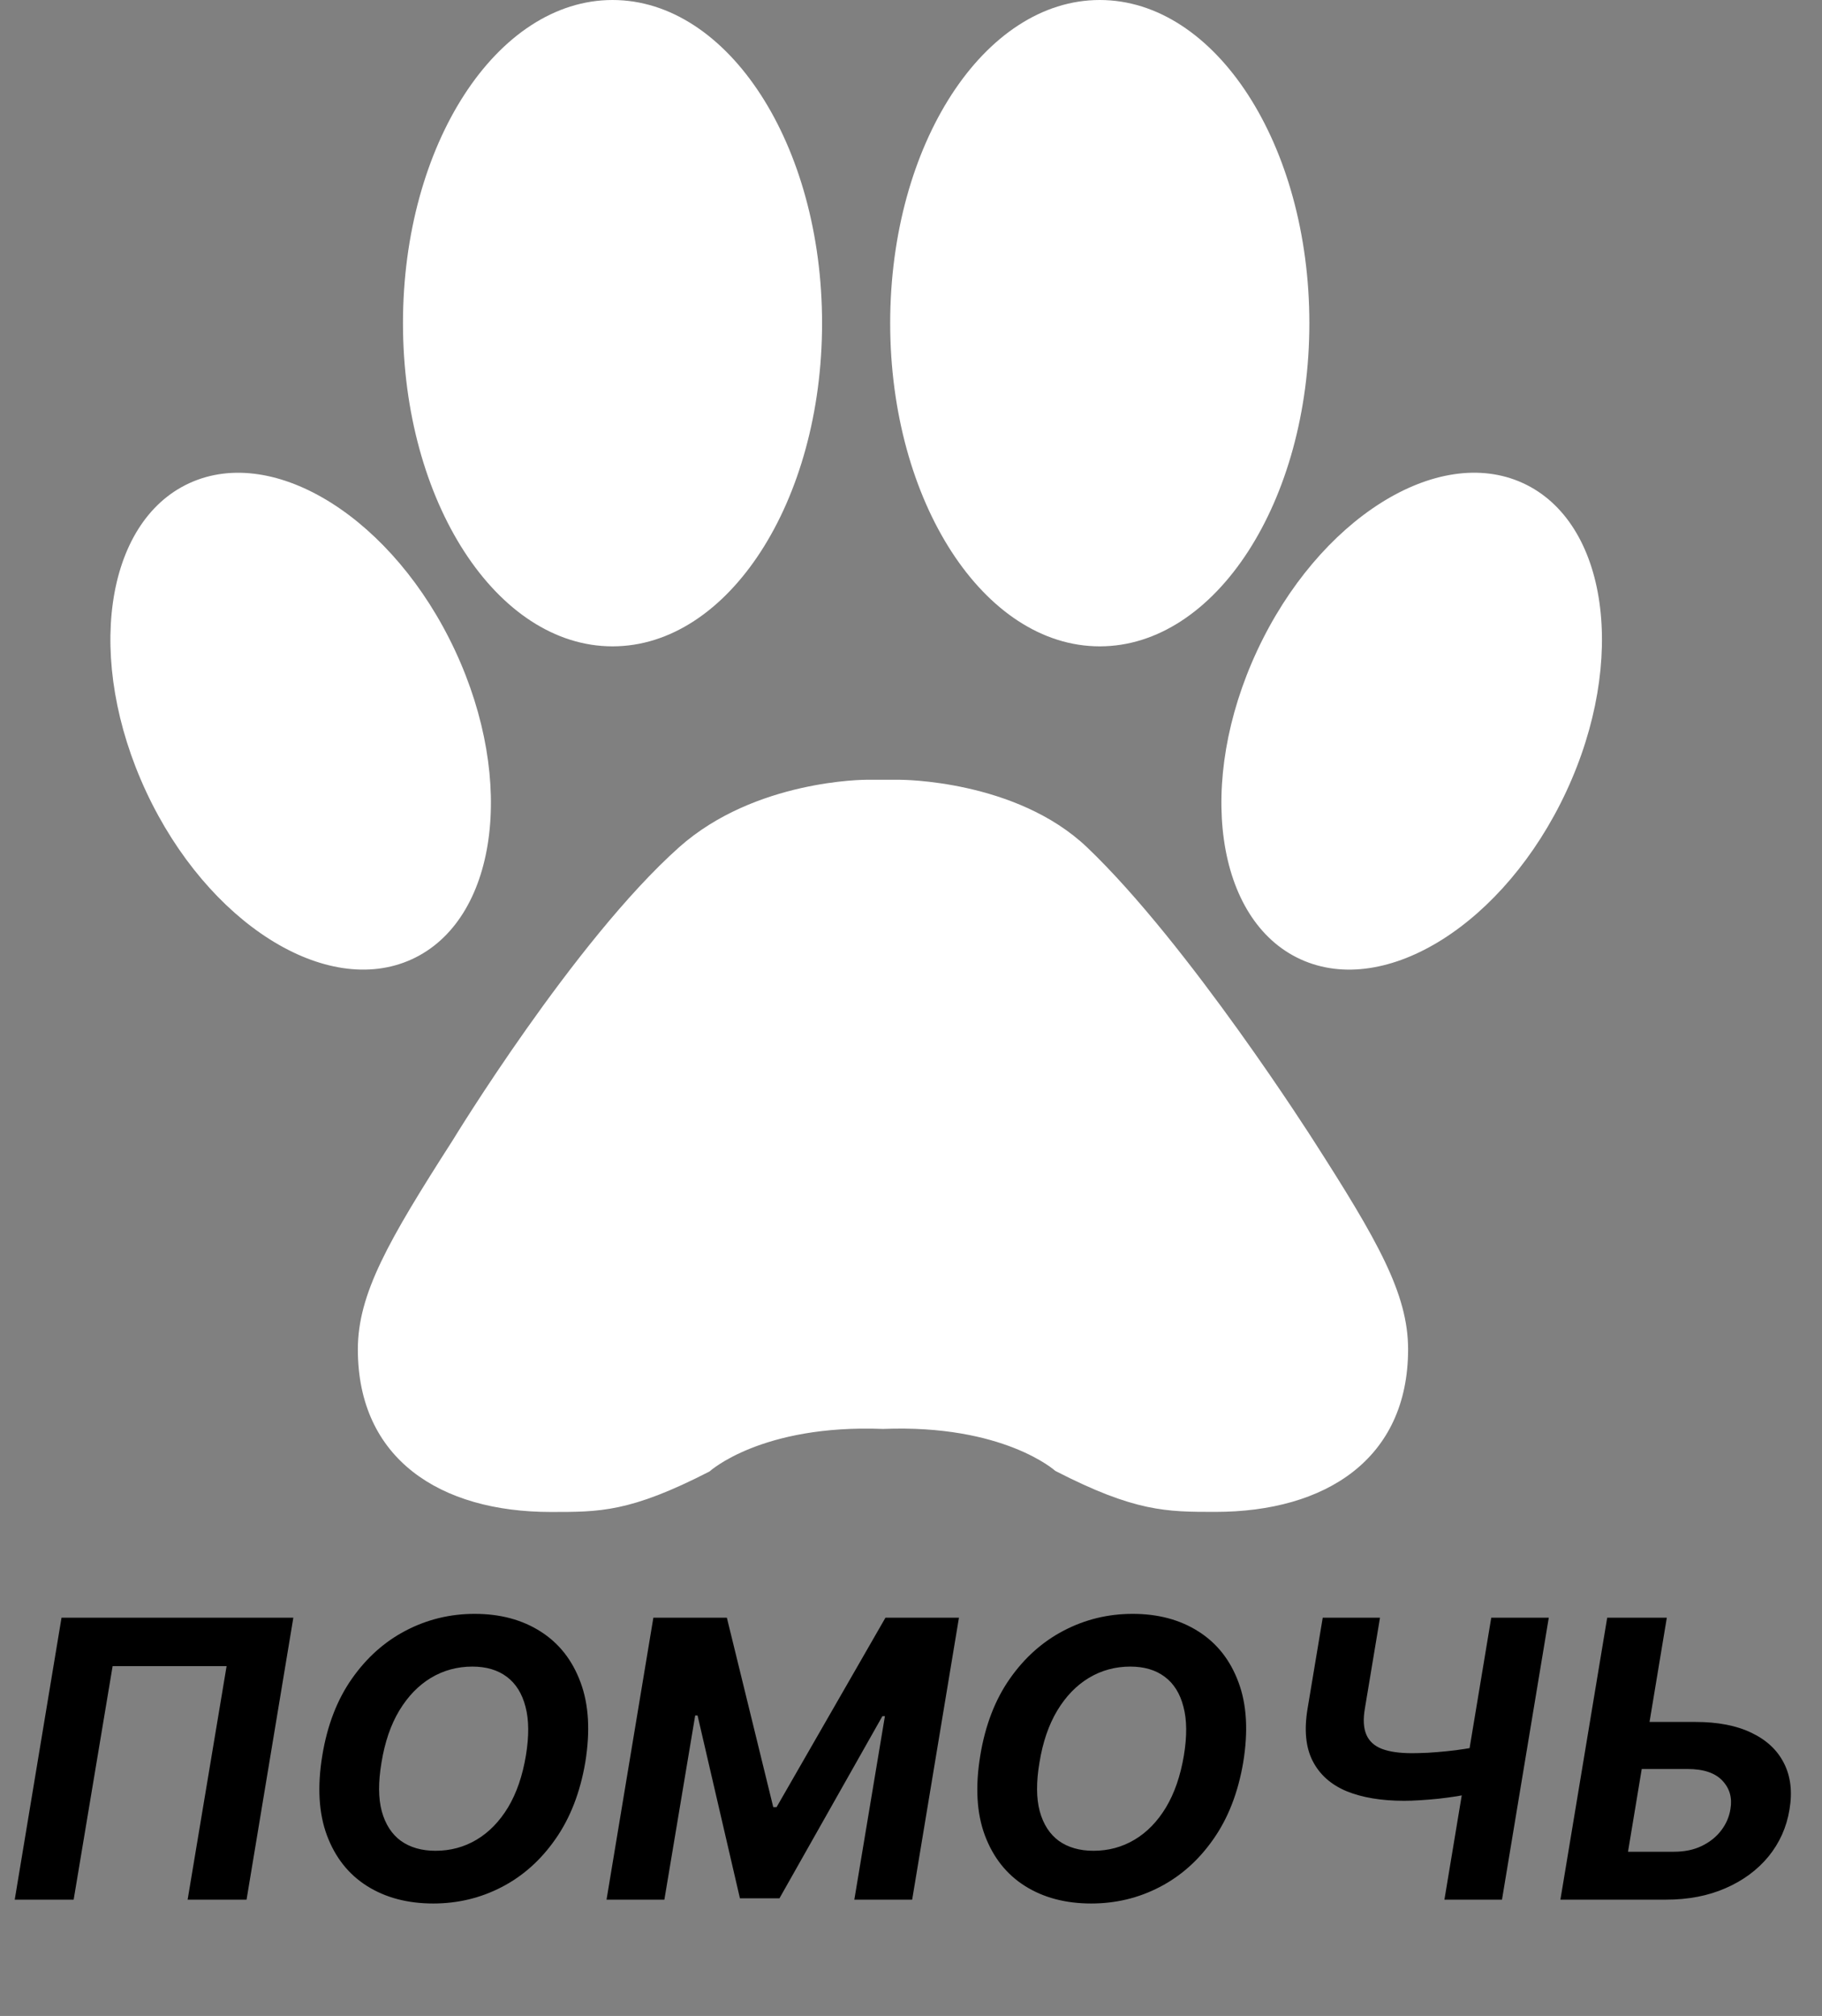 <svg width="47" height="52" viewBox="0 0 47 52" fill="none" xmlns="http://www.w3.org/2000/svg">
<rect x="0" y="0" width="47" height="52" fill="#808080" stroke="none"/>
<path d="M7.567 41.727L6.36 49H4.84L5.845 42.977H2.905L1.9 49H0.38L1.587 41.727H7.567ZM15.097 45.463C14.964 46.24 14.707 46.899 14.326 47.441C13.947 47.983 13.485 48.395 12.938 48.677C12.393 48.959 11.806 49.099 11.176 49.099C10.516 49.099 9.946 48.949 9.468 48.648C8.992 48.348 8.648 47.913 8.435 47.345C8.222 46.775 8.182 46.087 8.314 45.282C8.442 44.503 8.696 43.843 9.078 43.3C9.459 42.756 9.924 42.342 10.473 42.057C11.022 41.771 11.613 41.628 12.245 41.628C12.901 41.628 13.467 41.779 13.943 42.082C14.421 42.385 14.765 42.823 14.976 43.396C15.189 43.967 15.229 44.656 15.097 45.463ZM13.566 45.282C13.649 44.782 13.646 44.363 13.556 44.025C13.468 43.684 13.307 43.426 13.073 43.251C12.838 43.075 12.542 42.988 12.185 42.988C11.797 42.988 11.44 43.085 11.116 43.279C10.794 43.473 10.522 43.755 10.299 44.124C10.079 44.491 9.926 44.938 9.841 45.463C9.756 45.965 9.758 46.384 9.848 46.72C9.941 47.056 10.105 47.311 10.342 47.484C10.581 47.654 10.878 47.739 11.233 47.739C11.619 47.739 11.972 47.645 12.291 47.455C12.613 47.264 12.884 46.985 13.105 46.621C13.325 46.254 13.479 45.807 13.566 45.282ZM16.854 41.727H18.75L19.947 46.614H20.032L22.841 41.727H24.737L23.53 49H22.038L22.827 44.266H22.763L20.107 48.965H19.087L17.994 44.249H17.933L17.138 49H15.646L16.854 41.727ZM32.069 45.463C31.937 46.24 31.68 46.899 31.299 47.441C30.92 47.983 30.457 48.395 29.91 48.677C29.366 48.959 28.779 49.099 28.149 49.099C27.488 49.099 26.919 48.949 26.441 48.648C25.965 48.348 25.621 47.913 25.407 47.345C25.194 46.775 25.154 46.087 25.287 45.282C25.415 44.503 25.669 43.843 26.05 43.3C26.431 42.756 26.897 42.342 27.446 42.057C27.995 41.771 28.586 41.628 29.218 41.628C29.874 41.628 30.439 41.779 30.915 42.082C31.393 42.385 31.738 42.823 31.949 43.396C32.162 43.967 32.202 44.656 32.069 45.463ZM30.539 45.282C30.622 44.782 30.618 44.363 30.528 44.025C30.441 43.684 30.28 43.426 30.045 43.251C29.811 43.075 29.515 42.988 29.157 42.988C28.769 42.988 28.413 43.085 28.089 43.279C27.767 43.473 27.494 43.755 27.272 44.124C27.052 44.491 26.899 44.938 26.814 45.463C26.729 45.965 26.731 46.384 26.821 46.72C26.913 47.056 27.078 47.311 27.314 47.484C27.554 47.654 27.851 47.739 28.206 47.739C28.592 47.739 28.944 47.645 29.264 47.455C29.586 47.264 29.857 46.985 30.077 46.621C30.297 46.254 30.451 45.807 30.539 45.282ZM34.121 41.727H35.598L35.208 44.071C35.16 44.35 35.173 44.575 35.247 44.746C35.32 44.914 35.454 45.036 35.648 45.111C35.845 45.185 36.104 45.222 36.426 45.222C36.539 45.222 36.674 45.218 36.831 45.211C36.987 45.202 37.148 45.188 37.314 45.172C37.482 45.155 37.64 45.135 37.789 45.111C37.941 45.088 38.068 45.061 38.169 45.03L37.974 46.244C37.865 46.278 37.734 46.307 37.58 46.333C37.428 46.357 37.269 46.378 37.1 46.397C36.935 46.414 36.775 46.427 36.621 46.436C36.467 46.446 36.334 46.45 36.22 46.45C35.635 46.45 35.14 46.367 34.735 46.202C34.333 46.034 34.042 45.774 33.862 45.424C33.682 45.074 33.638 44.623 33.73 44.071L34.121 41.727ZM38.468 41.727H39.952L38.745 49H37.26L38.468 41.727ZM42.003 44.416H43.736C44.313 44.416 44.795 44.509 45.181 44.696C45.569 44.881 45.849 45.142 46.019 45.481C46.192 45.819 46.239 46.218 46.161 46.678C46.086 47.135 45.904 47.538 45.618 47.889C45.331 48.236 44.962 48.509 44.51 48.705C44.06 48.902 43.548 49 42.972 49H40.252L41.459 41.727H42.997L41.996 47.764H43.178C43.453 47.764 43.693 47.715 43.899 47.615C44.108 47.513 44.274 47.38 44.4 47.214C44.528 47.046 44.607 46.862 44.638 46.663C44.688 46.374 44.619 46.131 44.432 45.932C44.245 45.731 43.945 45.63 43.533 45.63H41.8L42.003 44.416Z" fill="black"/>
<path d="M33.885 29.421C35.542 32.003 36.323 33.374 36.323 34.804C36.323 37.629 34.203 38.998 31.347 38.998C30.089 38.998 29.276 38.997 27.222 37.94C27.222 37.94 25.892 36.734 22.778 36.858C19.635 36.735 18.303 37.955 18.303 37.955C16.249 39.011 15.466 39 14.209 39C11.353 39 9.231 37.632 9.231 34.806C9.231 33.376 10.015 32.006 11.672 29.422C11.672 29.422 14.803 24.276 17.517 21.855C19.478 20.107 22.337 20.114 22.337 20.114H23.219C23.219 20.114 26.203 20.106 28.041 21.855C30.671 24.363 33.885 29.422 33.885 29.421ZM15.801 16.672C18.787 16.672 21.206 12.94 21.206 8.336C21.206 3.732 18.787 0 15.801 0C12.815 0 10.395 3.732 10.395 8.336C10.395 12.94 12.815 16.672 15.801 16.672ZM10.62 24.745C12.821 23.74 13.323 20.175 11.74 16.783C10.158 13.391 7.091 11.455 4.891 12.46C2.69 13.464 2.189 17.03 3.771 20.422C5.353 23.814 8.42 25.749 10.62 24.745ZM28.369 16.672C31.355 16.672 33.776 12.94 33.776 8.336C33.776 3.732 31.355 0 28.369 0C25.383 0 22.963 3.732 22.963 8.336C22.963 12.94 25.383 16.672 28.369 16.672ZM39.28 12.459C37.078 11.454 34.013 13.389 32.43 16.782C30.848 20.175 31.35 23.74 33.551 24.745C35.752 25.75 38.818 23.814 40.401 20.422C41.983 17.03 41.481 13.464 39.28 12.459Z" fill="white"/>
</svg>

